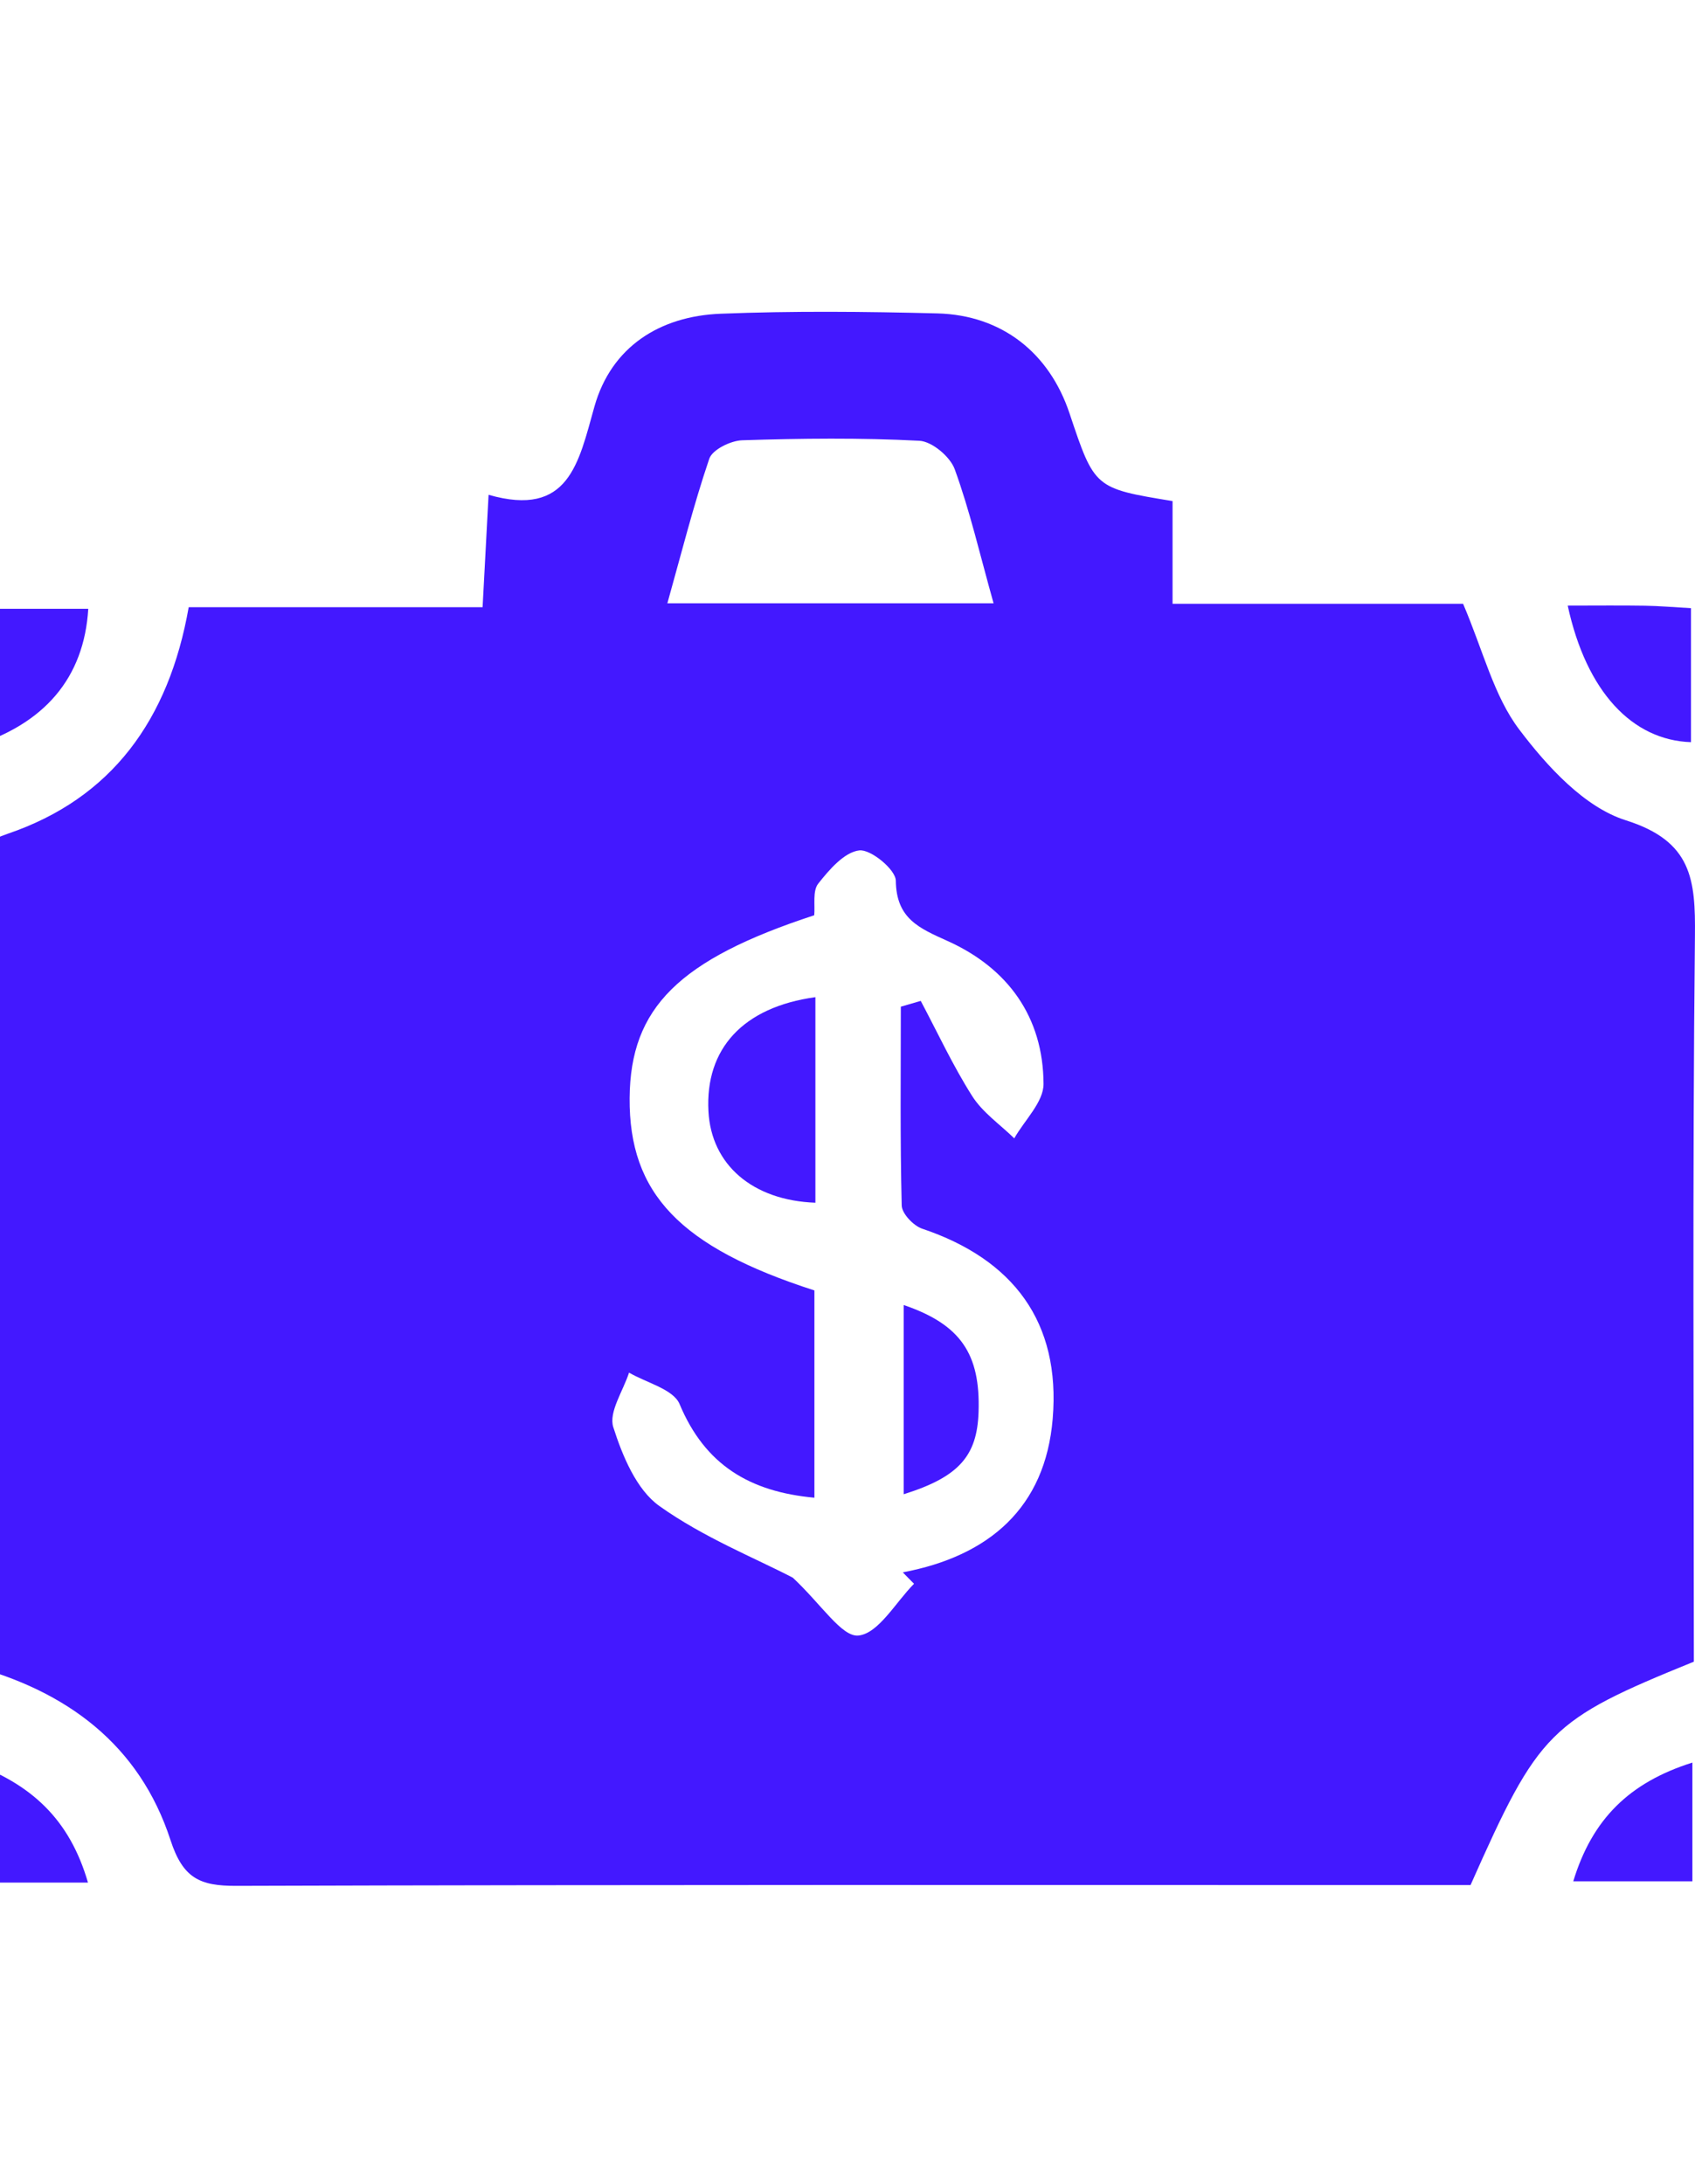 <svg width="52" height="67" viewBox="0 0 52 67" fill="none" xmlns="http://www.w3.org/2000/svg">
<g id="Frame" clip-path="url(#clip0_3_2238)">
<g id="Group">
<path id="Vector" d="M51.965 50.974C47.533 52.775 47.215 53.094 45.114 57.827C44.658 57.827 44.159 57.827 43.66 57.827C31.521 57.827 19.379 57.812 7.241 57.851C6.128 57.854 5.611 57.617 5.23 56.445C4.278 53.526 2.058 51.867 -0.914 51.083C-0.938 50.622 -0.977 50.172 -0.977 49.726C-0.986 42.287 -0.971 34.848 -1.001 27.409C-1.004 26.437 -0.826 25.938 0.235 25.577C3.425 24.492 5.182 22.081 5.789 18.627C8.737 18.627 11.688 18.627 14.805 18.627C14.868 17.451 14.923 16.425 14.989 15.179C17.453 15.884 17.747 14.21 18.236 12.473C18.753 10.641 20.238 9.697 22.109 9.624C24.323 9.536 26.542 9.557 28.758 9.614C30.735 9.666 32.192 10.823 32.812 12.682C33.58 14.979 33.58 14.979 35.972 15.371C35.972 15.838 35.972 16.334 35.972 16.829C35.972 17.33 35.972 17.834 35.972 18.521C39.055 18.521 42.052 18.521 44.885 18.521C45.504 19.966 45.828 21.355 46.614 22.387C47.469 23.517 48.612 24.766 49.879 25.164C51.908 25.805 52.017 26.977 51.998 28.721C51.92 36.102 51.965 43.489 51.965 50.974ZM24.323 48.398C25.208 49.227 25.828 50.224 26.336 50.172C26.953 50.108 27.476 49.154 28.041 48.584C27.926 48.468 27.811 48.353 27.697 48.234C30.345 47.733 32.068 46.251 32.295 43.523C32.543 40.558 31.089 38.632 28.289 37.691C28.023 37.6 27.669 37.229 27.663 36.98C27.612 34.948 27.636 32.916 27.636 30.881C27.839 30.823 28.044 30.762 28.247 30.704C28.767 31.682 29.233 32.691 29.825 33.623C30.145 34.128 30.678 34.492 31.116 34.92C31.43 34.365 32.017 33.806 32.014 33.25C32.005 31.19 30.913 29.696 29.072 28.867C28.198 28.472 27.497 28.183 27.482 27.017C27.479 26.677 26.717 26.048 26.363 26.087C25.904 26.139 25.441 26.677 25.103 27.105C24.924 27.33 25.009 27.767 24.979 28.077C20.822 29.438 19.337 30.917 19.316 33.684C19.295 36.612 20.861 38.256 24.985 39.586C24.985 41.673 24.985 43.778 24.985 45.944C22.998 45.762 21.629 44.938 20.849 43.073C20.658 42.615 19.833 42.42 19.298 42.107C19.116 42.672 18.669 43.319 18.814 43.778C19.095 44.659 19.524 45.698 20.229 46.199C21.58 47.162 23.168 47.797 24.323 48.398ZM30.481 18.506C30.058 16.999 29.753 15.668 29.29 14.396C29.151 14.01 28.591 13.539 28.201 13.521C26.393 13.427 24.579 13.448 22.768 13.506C22.415 13.518 21.852 13.794 21.759 14.074C21.269 15.517 20.897 17.002 20.474 18.506C23.89 18.506 27.14 18.506 30.481 18.506Z" fill="#4318FF"/>
<path id="Vector_2" d="M48.095 18.578C48.969 18.578 49.716 18.569 50.462 18.581C50.907 18.588 51.348 18.627 51.877 18.657C51.877 20.076 51.877 21.422 51.877 22.767C50.078 22.707 48.67 21.227 48.095 18.578Z" fill="#4318FF"/>
<path id="Vector_3" d="M-0.904 22.913C-0.904 21.461 -0.904 20.116 -0.904 18.676C0.35 18.676 1.526 18.676 2.708 18.676C2.579 20.787 1.375 22.23 -0.904 22.913Z" fill="#4318FF"/>
<path id="Vector_4" d="M51.92 54.069C51.92 55.409 51.92 56.499 51.92 57.712C50.726 57.712 49.58 57.712 48.265 57.712C48.845 55.804 49.985 54.68 51.92 54.069Z" fill="#4318FF"/>
<path id="Vector_5" d="M-0.92 57.751C-0.92 56.484 -0.92 55.388 -0.92 54.051C0.973 54.719 2.14 55.822 2.699 57.751C1.457 57.751 0.338 57.751 -0.92 57.751Z" fill="#4318FF"/>
<path id="Vector_6" d="M25.015 30.589C25.015 32.764 25.015 34.83 25.015 36.895C23.086 36.825 21.819 35.729 21.734 34.088C21.632 32.175 22.79 30.896 25.015 30.589Z" fill="#4318FF"/>
<path id="Vector_7" d="M27.724 45.838C27.724 43.818 27.724 41.944 27.724 40.033C29.468 40.628 30.079 41.53 30.021 43.31C29.979 44.659 29.423 45.306 27.724 45.838Z" fill="#4318FF"/>
</g>
</g>
<defs>
<clipPath id="clip0_3_2238">
<rect width="52" height="66" fill="white" transform="translate(0 0.208)"/>
</clipPath>
</defs>
</svg>
